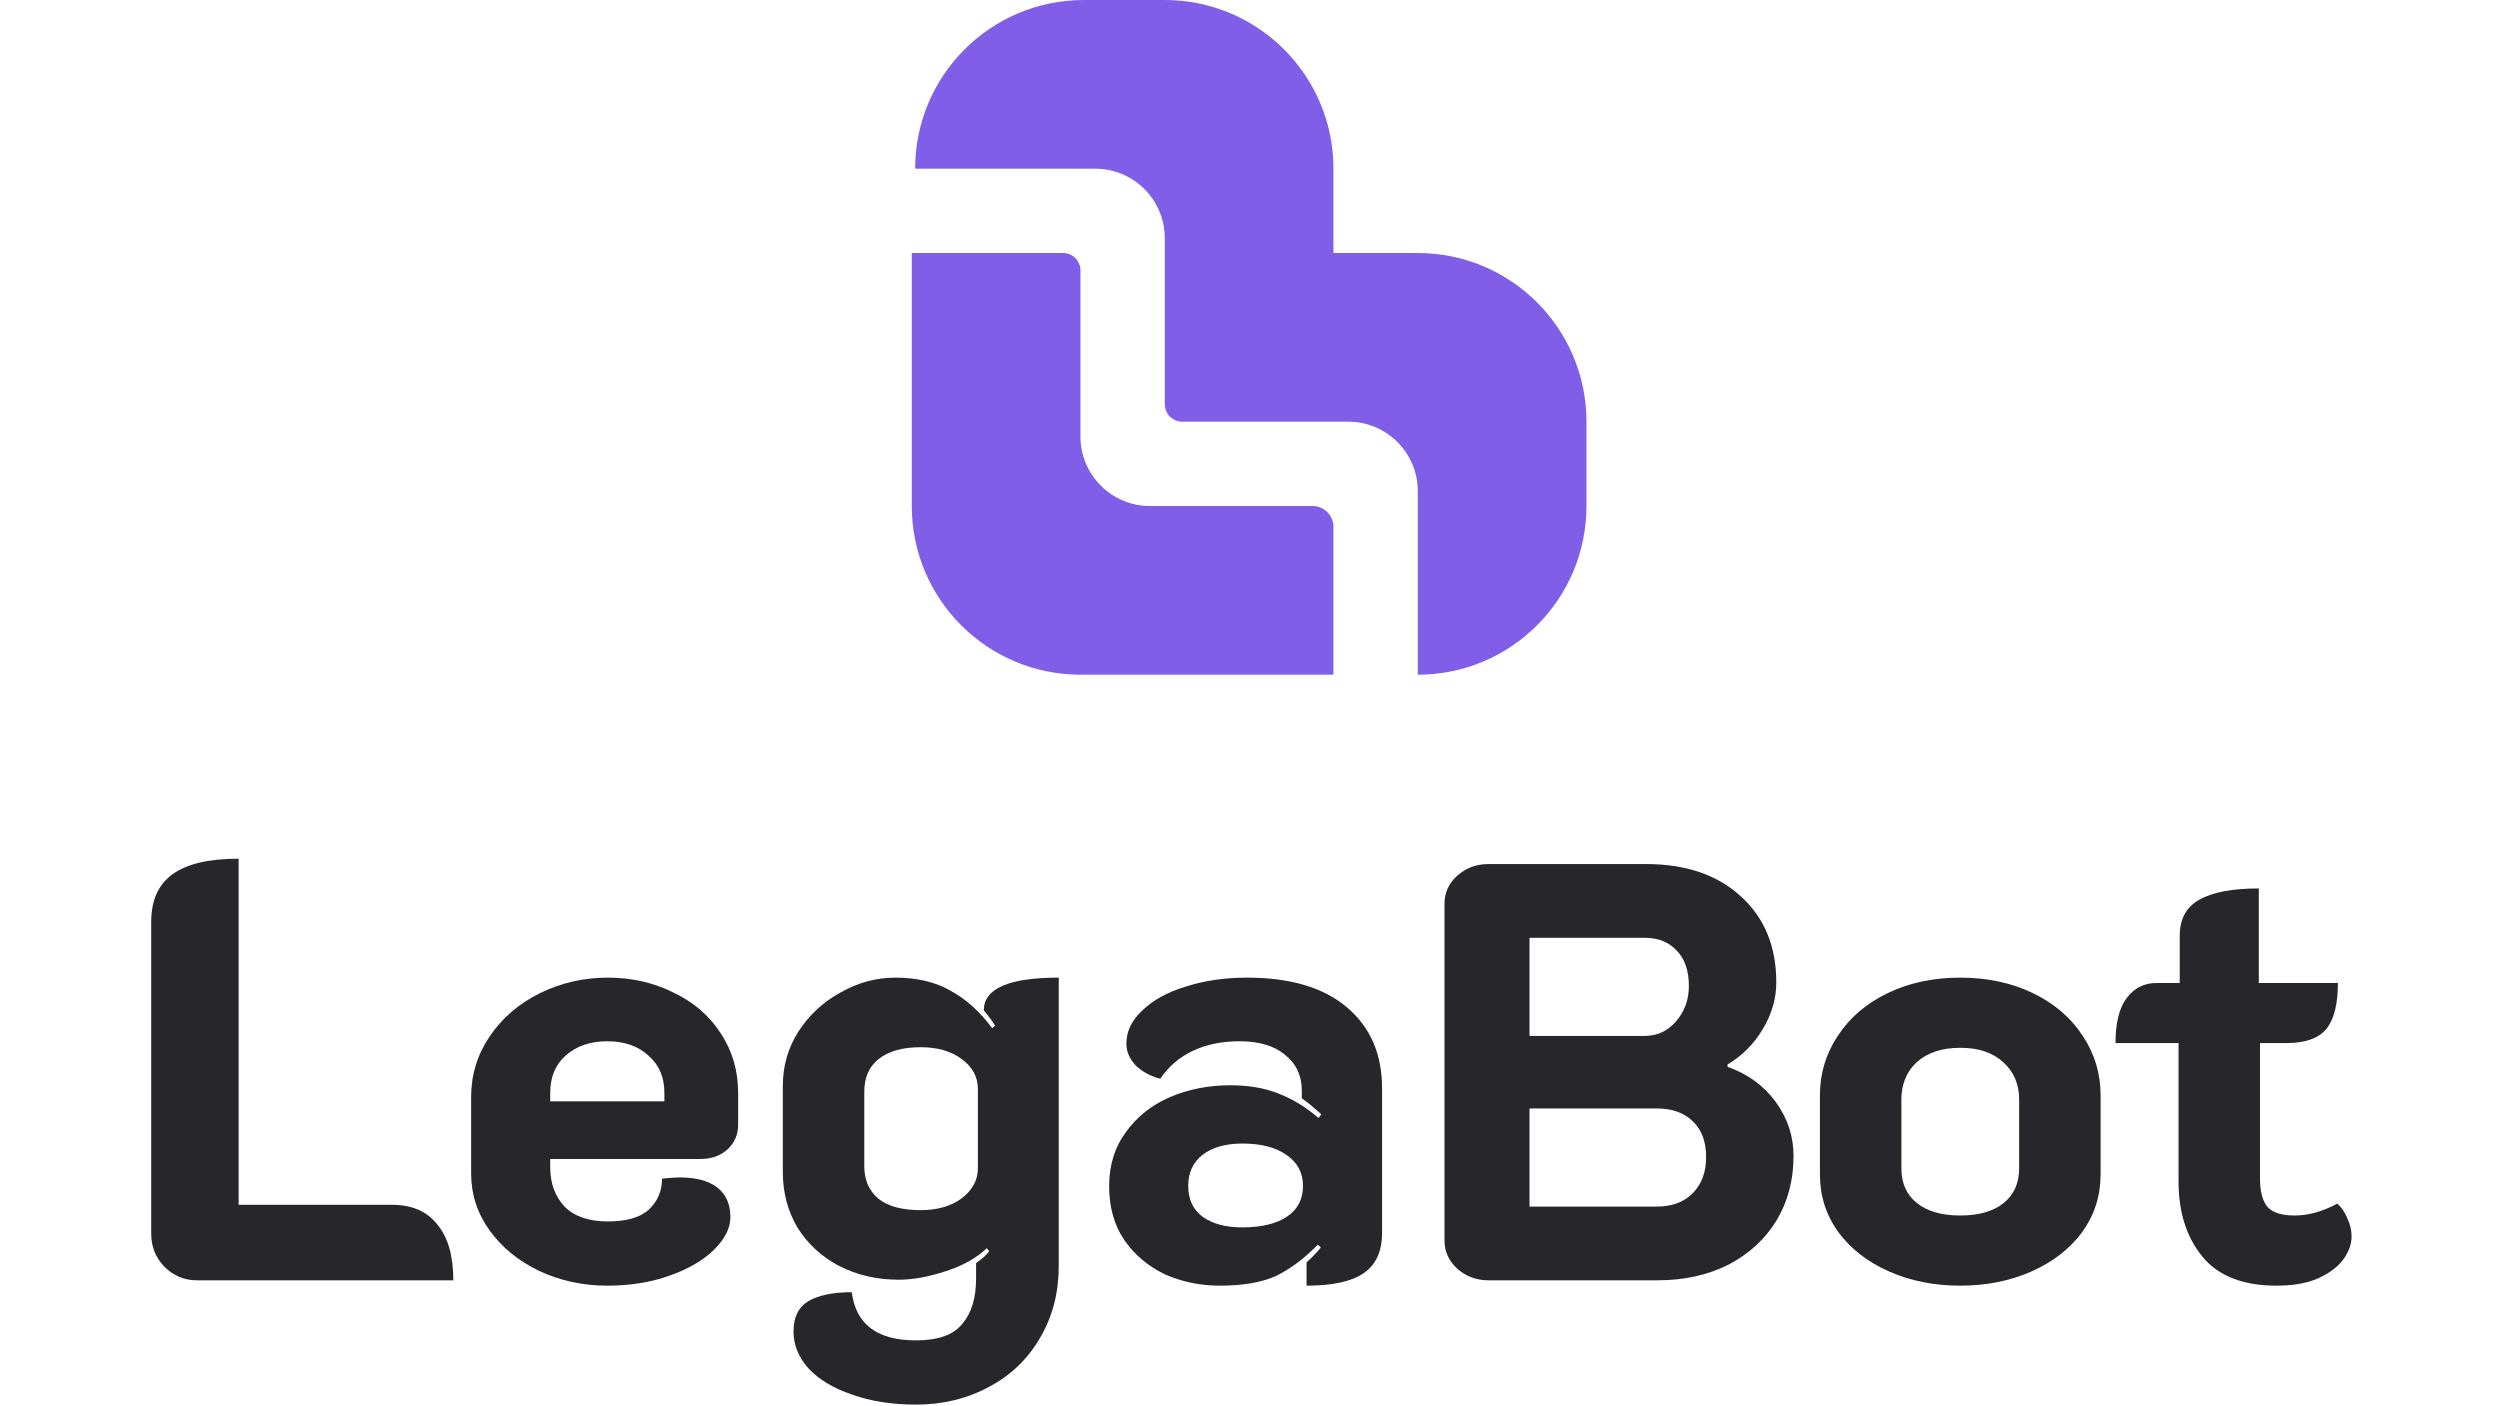 <svg width="1920" height="1080" viewBox="0 0 1920 1080" fill="none" xmlns="http://www.w3.org/2000/svg">
<g clip-path="url(#clip0_5_1111)">
<path d="M1748.47 987.391C1722.59 987.391 1703.56 979.932 1691.38 965.013C1679.21 950.095 1673.12 930.914 1673.12 907.47V801.061H1624.71C1624.71 785.533 1627.6 773.963 1633.38 766.352C1639.17 758.74 1646.78 754.935 1656.22 754.935H1674.03V718.856C1674.03 705.764 1679.05 696.478 1689.1 690.997C1699.15 685.213 1714.37 682.32 1734.77 682.32V754.935H1795.51C1795.51 771.375 1792.47 783.249 1786.38 790.557C1780.29 797.559 1770.24 801.061 1756.23 801.061H1735.68V905.187C1735.68 915.234 1737.66 922.541 1741.62 927.108C1745.58 931.37 1752.43 933.501 1762.17 933.501C1772.83 933.501 1783.79 930.457 1795.05 924.368C1798.4 927.412 1800.99 931.218 1802.82 935.785C1804.95 940.352 1806.01 944.919 1806.01 949.486C1806.01 955.575 1803.88 961.512 1799.62 967.297C1795.36 973.082 1788.81 977.953 1779.98 981.911C1771.46 985.564 1760.95 987.391 1748.47 987.391Z" fill="#27262B"/>
<path d="M1505.48 987.389C1485.38 987.389 1467.12 983.736 1450.68 976.429C1434.23 969.122 1421.3 959.074 1411.86 946.287C1402.42 933.195 1397.7 918.429 1397.7 901.988V841.247C1397.7 824.502 1402.27 809.279 1411.4 795.578C1420.53 781.573 1433.32 770.612 1449.76 762.696C1466.2 754.78 1484.78 750.822 1505.48 750.822C1526.18 750.822 1544.75 754.78 1561.2 762.696C1577.64 770.612 1590.42 781.573 1599.56 795.578C1608.69 809.279 1613.26 824.502 1613.26 841.247V901.988C1613.26 918.429 1608.54 933.195 1599.1 946.287C1589.66 959.074 1576.72 969.122 1560.28 976.429C1543.84 983.736 1525.57 987.389 1505.48 987.389ZM1505.48 933.5C1519.79 933.5 1530.9 930.303 1538.82 923.909C1546.73 917.515 1550.69 908.686 1550.69 897.421V844.444C1550.69 832.57 1546.58 822.98 1538.36 815.673C1530.44 808.366 1519.48 804.712 1505.48 804.712C1491.47 804.712 1480.36 808.366 1472.14 815.673C1464.22 822.98 1460.27 832.57 1460.27 844.444V897.421C1460.27 908.686 1464.22 917.515 1472.14 923.909C1480.06 930.303 1491.17 933.5 1505.48 933.5Z" fill="#27262B"/>
<path d="M1143.15 983.279C1134.02 983.279 1126.1 980.386 1119.41 974.602C1112.71 968.512 1109.36 961.205 1109.36 952.68V694.192C1109.36 685.667 1112.56 678.512 1118.95 672.728C1125.65 666.638 1133.72 663.594 1143.15 663.594H1264.18C1294.62 663.594 1318.83 671.814 1336.79 688.255C1355.06 704.696 1364.19 726.77 1364.19 754.476C1364.19 766.959 1360.69 778.985 1353.69 790.554C1346.99 801.82 1338.01 810.801 1326.75 817.499V819.326C1342.27 824.806 1354.6 833.788 1363.74 846.271C1372.87 858.754 1377.44 872.607 1377.44 887.83C1377.44 906.402 1373.02 922.995 1364.19 937.61C1355.36 951.919 1343.03 963.184 1327.2 971.405C1311.37 979.321 1293.25 983.279 1272.86 983.279H1143.15ZM1263.26 795.578C1272.7 795.578 1280.62 791.925 1287.01 784.617C1293.71 777.006 1297.06 767.872 1297.06 757.216C1297.06 745.646 1294.02 736.665 1287.93 730.271C1281.84 723.573 1273.62 720.224 1263.26 720.224H1174.67V795.578H1263.26ZM1272.4 926.649C1283.97 926.649 1293.1 923.3 1299.8 916.602C1306.8 909.599 1310.3 900.313 1310.3 888.743C1310.3 876.869 1306.96 867.736 1300.26 861.342C1293.56 854.644 1284.27 851.295 1272.4 851.295H1174.67V926.649H1272.4Z" fill="#27262B"/>
<path d="M936.754 987.389C921.835 987.389 907.83 984.497 894.738 978.712C881.95 972.623 871.599 963.946 863.683 952.681C855.767 941.111 851.809 927.258 851.809 911.122C851.809 894.985 856.071 881.132 864.596 869.562C873.121 857.688 884.386 848.707 898.391 842.618C912.701 836.528 928.229 833.484 944.974 833.484C958.979 833.484 971.31 835.615 981.966 839.877C992.927 844.14 1003.13 850.381 1012.56 858.602L1014.85 855.862C1008.45 850.077 1003.43 845.967 999.777 843.531V837.594C999.777 826.024 995.515 816.891 986.99 810.192C978.769 803.19 967.047 799.688 951.824 799.688C938.428 799.688 926.554 802.124 916.202 806.996C905.851 811.867 897.478 819.022 891.084 828.46C883.777 826.633 877.536 823.284 872.36 818.413C867.488 813.237 865.053 807.604 865.053 801.515C865.053 792.077 869.163 783.552 877.383 775.94C885.604 768.024 896.717 761.935 910.722 757.673C925.032 753.106 940.712 750.822 957.761 750.822C990.948 750.822 1016.52 758.434 1034.49 773.657C1052.45 788.88 1061.43 809.583 1061.43 835.767V946.744C1061.43 961.053 1056.71 971.405 1047.27 977.799C1038.14 984.192 1023.53 987.389 1003.43 987.389V969.578C1008 965.316 1011.65 961.51 1014.39 958.161L1012.11 955.877C1002.06 966.229 991.557 974.145 980.596 979.625C969.635 984.801 955.021 987.389 936.754 987.389ZM954.108 942.633C968.722 942.633 980.139 939.893 988.36 934.413C996.58 928.933 1000.69 921.017 1000.69 910.665C1000.69 900.618 996.428 892.702 987.903 886.917C979.683 881.132 968.418 878.24 954.108 878.24C941.32 878.24 931.121 881.132 923.509 886.917C916.202 892.702 912.549 900.618 912.549 910.665C912.549 921.017 916.202 928.933 923.509 934.413C931.121 939.893 941.32 942.633 954.108 942.633Z" fill="#27262B"/>
<path d="M703.506 1078.73C684.934 1078.73 668.493 1076.14 654.183 1070.96C639.874 1066.09 628.761 1059.39 620.845 1050.87C613.233 1042.34 609.427 1032.91 609.427 1022.55C609.427 1011.59 613.233 1003.83 620.845 999.263C628.761 994.696 639.874 992.413 654.183 992.413C657.228 1017.07 673.669 1029.41 703.506 1029.41C720.556 1029.41 732.43 1025.14 739.128 1016.62C746.131 1008.4 749.632 996.828 749.632 981.909V970.035C754.808 966.381 758.157 963.337 759.68 960.901L757.853 958.618C749.937 966.229 739.281 972.166 725.884 976.429C712.792 980.691 700.918 982.822 690.262 982.822C673.517 982.822 658.294 979.321 644.593 972.318C631.197 965.316 620.54 955.573 612.624 943.09C605.013 930.303 601.207 915.993 601.207 900.161V833.94C601.207 818.717 605.165 804.864 613.081 792.381C621.302 779.594 632.11 769.547 645.506 762.24C658.903 754.628 672.908 750.822 687.522 750.822C704.267 750.822 718.425 754.171 729.994 760.87C741.868 767.263 752.525 776.854 761.963 789.641L764.246 787.814C762.724 785.074 759.832 781.116 755.569 775.94C755.569 759.195 774.75 750.822 813.113 750.822V972.318C813.113 992.717 808.393 1010.99 798.955 1027.12C789.517 1043.56 776.425 1056.2 759.68 1065.03C742.934 1074.16 724.21 1078.73 703.506 1078.73ZM707.16 929.389C719.947 929.389 730.451 926.345 738.672 920.255C746.892 913.862 751.002 906.25 751.002 897.421V836.224C751.002 827.09 746.892 819.478 738.672 813.389C730.451 807.3 719.947 804.255 707.16 804.255C693.155 804.255 682.346 807.3 674.735 813.389C667.427 819.174 663.774 827.547 663.774 838.507V895.594C663.774 906.25 667.427 914.623 674.735 920.712C682.042 926.497 692.85 929.389 707.16 929.389Z" fill="#27262B"/>
<path d="M466.411 987.389C447.534 987.389 430.028 983.583 413.891 975.972C398.059 968.36 385.424 958.009 375.986 944.917C366.547 931.825 361.828 917.211 361.828 901.074V842.618C361.828 825.568 366.547 810.04 375.986 796.035C385.728 781.725 398.668 770.612 414.805 762.696C430.941 754.78 448.295 750.822 466.868 750.822C485.135 750.822 501.881 754.628 517.104 762.24C532.631 769.547 544.81 780.051 553.639 793.751C562.469 807.148 566.883 822.371 566.883 839.421V864.082C566.883 871.389 564.143 877.631 558.663 882.807C553.183 887.678 546.18 890.114 537.655 890.114H422.568V896.507C422.568 908.686 426.222 918.733 433.529 926.649C441.14 934.261 452.253 938.066 466.868 938.066C481.177 938.066 491.681 935.022 498.379 928.933C505.078 922.539 508.427 914.623 508.427 905.185C514.516 904.576 519.083 904.271 522.127 904.271C534.61 904.271 544.201 906.859 550.899 912.035C557.597 917.211 560.946 924.822 560.946 934.87C560.946 943.09 556.836 951.311 548.616 959.531C540.395 967.751 528.978 974.45 514.364 979.625C500.054 984.801 484.07 987.389 466.411 987.389ZM510.253 845.814V839.421C510.253 827.242 506.143 817.652 497.923 810.649C490.007 803.342 479.503 799.688 466.411 799.688C453.319 799.688 442.663 803.342 434.442 810.649C426.526 817.652 422.568 827.242 422.568 839.421V845.814H510.253Z" fill="#27262B"/>
<path d="M151.302 983.28C141.559 983.28 133.187 979.778 126.184 972.776C119.486 965.773 116.137 957.4 116.137 947.658V707.894C116.137 691.453 121.617 679.274 132.578 671.358C143.538 663.442 160.436 659.484 183.271 659.484V925.28H301.097C316.32 925.28 327.89 930.303 335.806 940.351C344.027 950.093 348.137 964.403 348.137 983.28H151.302Z" fill="#27262B"/>
<path d="M702.837 129.542C702.837 57.998 760.835 0 832.379 0L894.559 5.40348e-06C966.103 5.40348e-06 1024.1 57.998 1024.1 129.542V194.313H1088.87C1160.42 194.313 1218.41 252.31 1218.41 323.854V388.625C1218.41 460.169 1160.42 518.167 1088.87 518.167V377.274C1088.87 347.771 1064.95 323.854 1035.45 323.854H907.913C900.538 323.854 894.559 317.875 894.559 310.499V182.961C894.559 153.458 870.642 129.542 841.139 129.542L702.837 129.542Z" fill="#815EE8"/>
<path d="M829.788 207.667C829.788 200.292 823.809 194.313 816.433 194.313H700.246L700.246 388.625C700.246 460.169 758.244 518.167 829.788 518.167H1024.1L1024.1 404.651C1024.1 395.8 1016.93 388.625 1008.07 388.625H883.207C853.704 388.625 829.788 364.709 829.788 335.206V207.667Z" fill="#815EE8"/>
</g>
<defs>
<clipPath id="clip0_5_1111">
<rect width="1920" height="1080" fill="white"/>
</clipPath>
</defs>
</svg>
